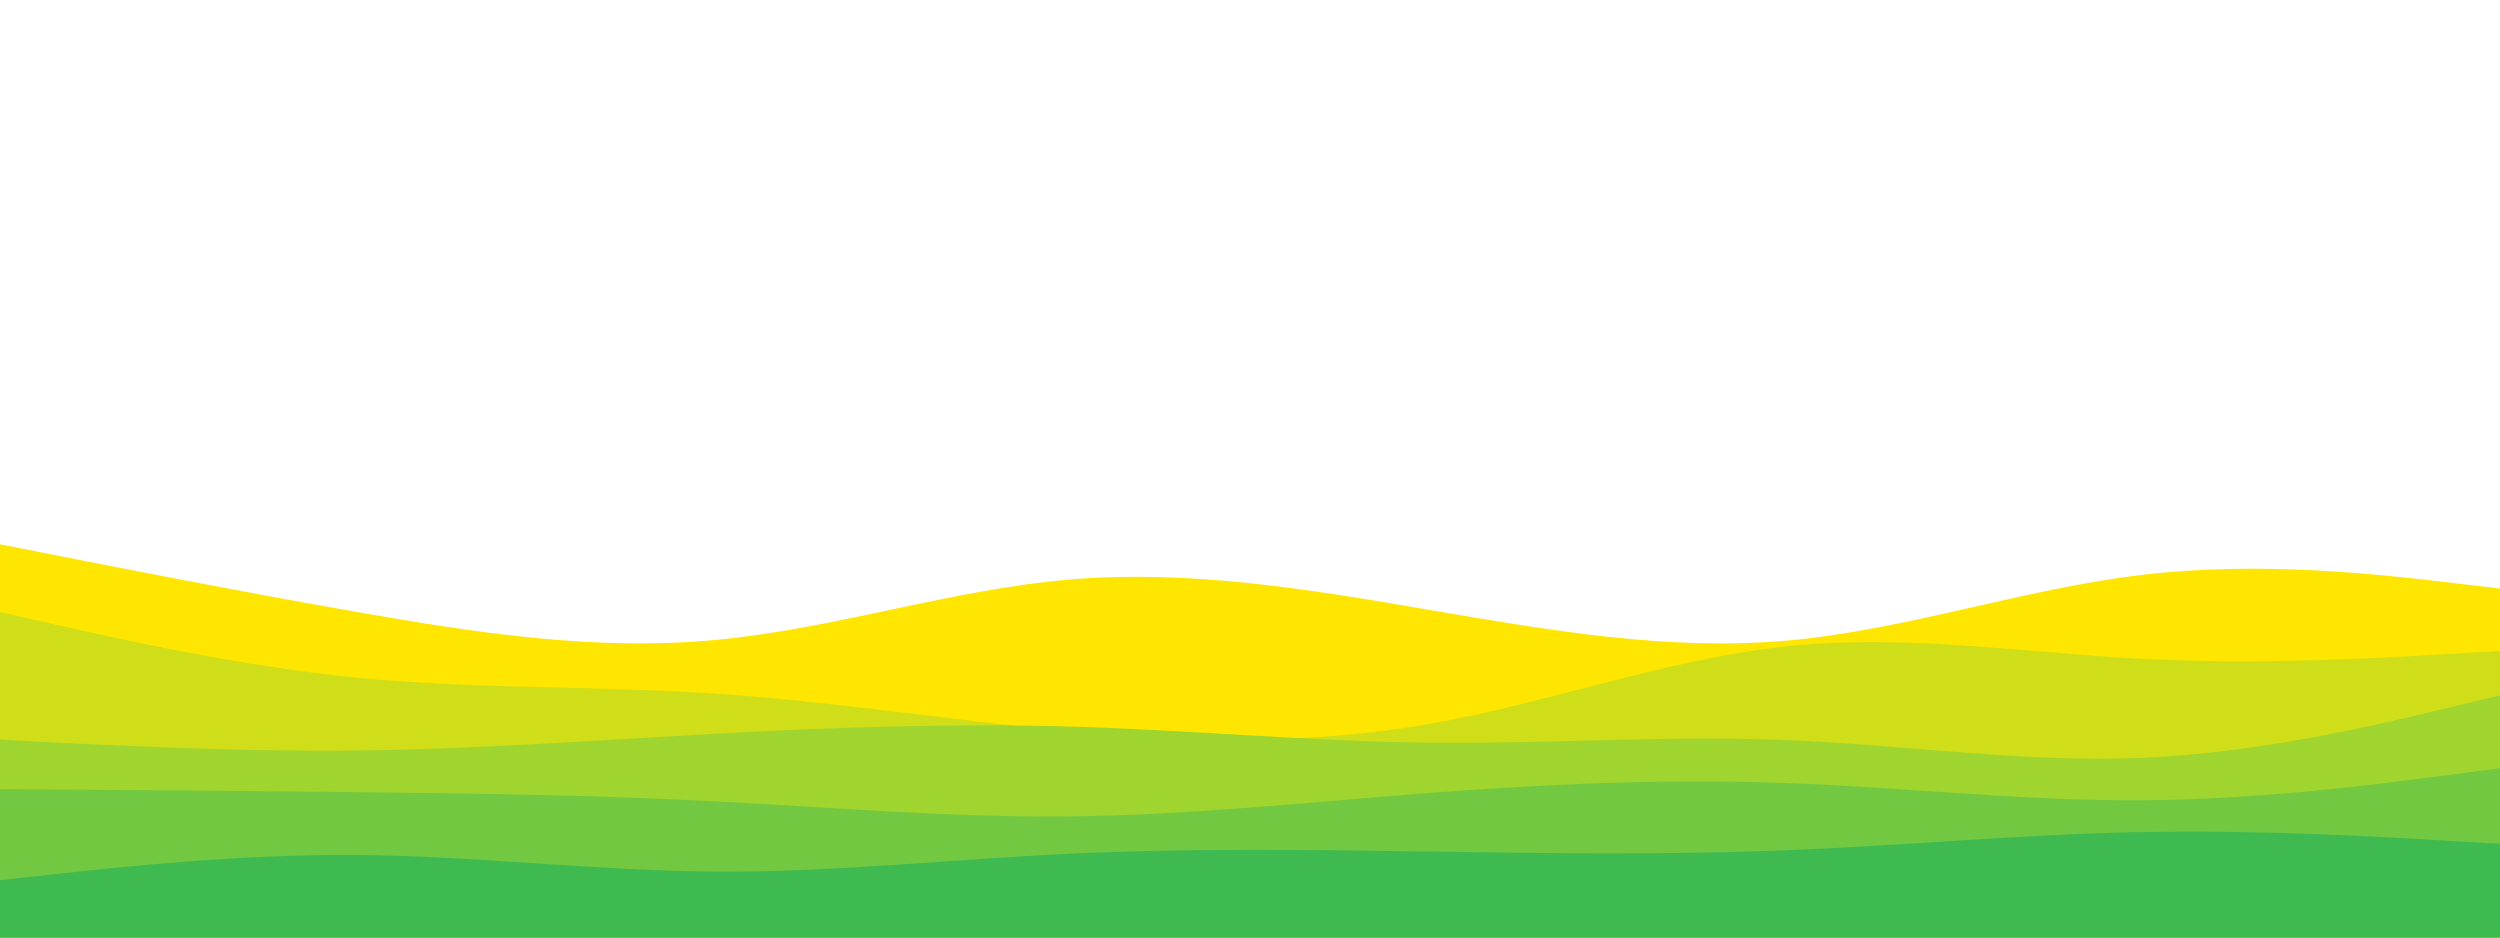 <svg id="visual" viewBox="0 0 960 360" width="960" height="360" xmlns="http://www.w3.org/2000/svg" xmlns:xlink="http://www.w3.org/1999/xlink" version="1.1"><path d="M0 209L22.8 213.5C45.7 218 91.3 227 137 235C182.7 243 228.3 250 274 245.8C319.7 241.7 365.3 226.3 411.2 222.5C457 218.7 503 226.3 548.8 234.2C594.7 242 640.3 250 686 246C731.7 242 777.3 226 823 220.7C868.7 215.3 914.3 220.7 937.2 223.3L960 226L960 361L937.2 361C914.3 361 868.7 361 823 361C777.3 361 731.7 361 686 361C640.3 361 594.7 361 548.8 361C503 361 457 361 411.2 361C365.3 361 319.7 361 274 361C228.3 361 182.7 361 137 361C91.3 361 45.7 361 22.8 361L0 361Z" fill="#ffe600"></path><path d="M0 235L22.8 240.2C45.7 245.3 91.3 255.7 137 260.2C182.7 264.7 228.3 263.3 274 266.3C319.7 269.3 365.3 276.7 411.2 280.8C457 285 503 286 548.8 278C594.7 270 640.3 253 686 248.2C731.7 243.3 777.3 250.7 823 253C868.7 255.3 914.3 252.7 937.2 251.3L960 250L960 361L937.2 361C914.3 361 868.7 361 823 361C777.3 361 731.7 361 686 361C640.3 361 594.7 361 548.8 361C503 361 457 361 411.2 361C365.3 361 319.7 361 274 361C228.3 361 182.7 361 137 361C91.3 361 45.7 361 22.8 361L0 361Z" fill="#cfde18"></path><path d="M0 284L22.8 285.2C45.7 286.3 91.3 288.7 137 288.2C182.7 287.7 228.3 284.3 274 281.8C319.7 279.3 365.3 277.7 411.2 279C457 280.3 503 284.7 548.8 285.2C594.7 285.7 640.3 282.3 686 284.2C731.7 286 777.3 293 823 291C868.7 289 914.3 278 937.2 272.5L960 267L960 361L937.2 361C914.3 361 868.7 361 823 361C777.3 361 731.7 361 686 361C640.3 361 594.7 361 548.8 361C503 361 457 361 411.2 361C365.3 361 319.7 361 274 361C228.3 361 182.7 361 137 361C91.3 361 45.7 361 22.8 361L0 361Z" fill="#a0d42e"></path><path d="M0 303L22.8 303.2C45.7 303.3 91.3 303.7 137 304.2C182.7 304.7 228.3 305.3 274 307.7C319.7 310 365.3 314 411.2 313.5C457 313 503 308 548.8 304.5C594.7 301 640.3 299 686 300.7C731.7 302.3 777.3 307.7 823 307.3C868.7 307 914.3 301 937.2 298L960 295L960 361L937.2 361C914.3 361 868.7 361 823 361C777.3 361 731.7 361 686 361C640.3 361 594.7 361 548.8 361C503 361 457 361 411.2 361C365.3 361 319.7 361 274 361C228.3 361 182.7 361 137 361C91.3 361 45.7 361 22.8 361L0 361Z" fill="#72c841"></path><path d="M0 338L22.8 335.5C45.7 333 91.3 328 137 328.3C182.7 328.7 228.3 334.3 274 334.7C319.7 335 365.3 330 411.2 327.8C457 325.7 503 326.3 548.8 327C594.7 327.7 640.3 328.3 686 326.5C731.7 324.7 777.3 320.3 823 319.5C868.7 318.7 914.3 321.3 937.2 322.7L960 324L960 361L937.2 361C914.3 361 868.7 361 823 361C777.3 361 731.7 361 686 361C640.3 361 594.7 361 548.8 361C503 361 457 361 411.2 361C365.3 361 319.7 361 274 361C228.3 361 182.7 361 137 361C91.3 361 45.7 361 22.8 361L0 361Z" fill="#3fba51"></path></svg>